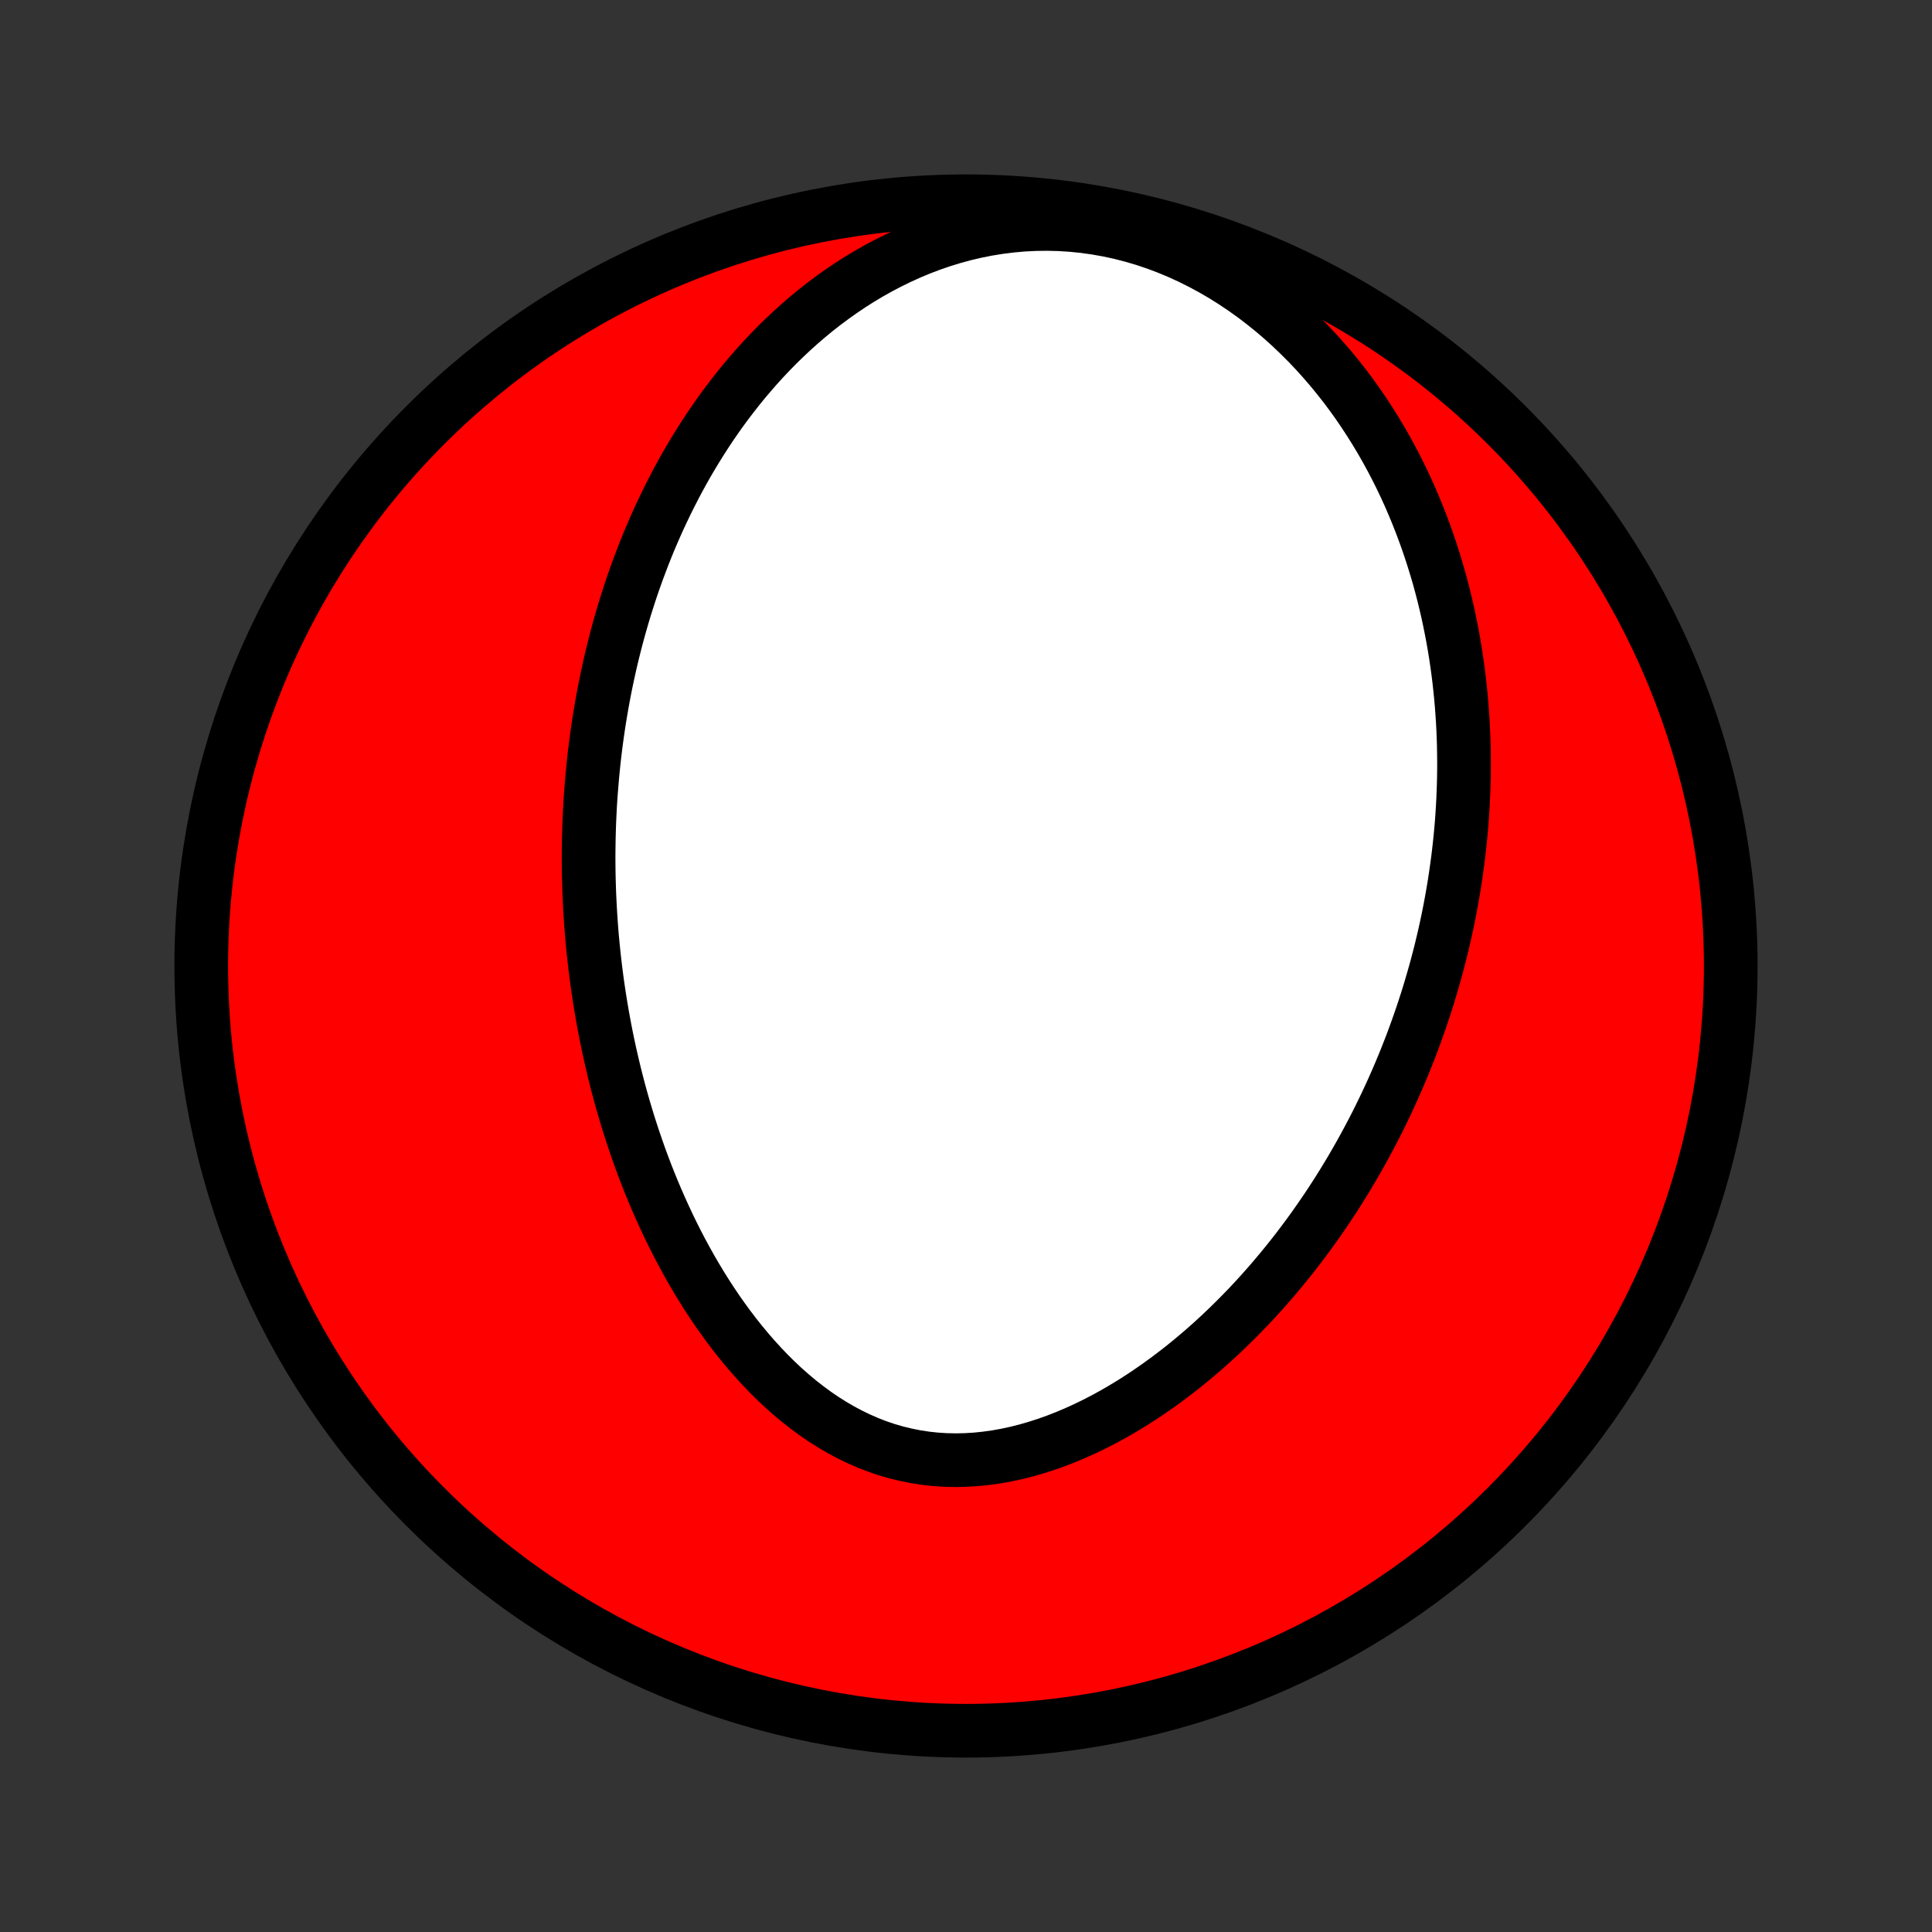 <?xml version="1.0" encoding="utf-8" standalone="no"?>
<!DOCTYPE svg PUBLIC "-//W3C//DTD SVG 1.1//EN"
  "http://www.w3.org/Graphics/SVG/1.1/DTD/svg11.dtd">
<!-- Created with matplotlib (http://matplotlib.org/) -->
<svg height="72pt" version="1.1" viewBox="0 0 72 72" width="72pt" xmlns="http://www.w3.org/2000/svg" xmlns:xlink="http://www.w3.org/1999/xlink">
 <rect x="0" y="0" width="72" height="72" fill="#333333" stroke="none"/>
 <defs>
  <style type="text/css">
*{stroke-linecap:butt;stroke-linejoin:round;}
  </style>
 </defs>
 <g id="figure_1">
  <g id="patch_1">
   <path d="
M0 72
L72 72
L72 0
L0 0
z
" style="fill:none;"/>
  </g>
  <g id="axes_1">
   <g id="PatchCollection_1">
    <defs>
     <path d="
M36 -7.5
C43.558 -7.5 50.808 -10.503 56.153 -15.848
C61.497 -21.192 64.5 -28.442 64.5 -36
C64.5 -43.558 61.497 -50.808 56.153 -56.153
C50.808 -61.497 43.558 -64.5 36 -64.5
C28.442 -64.5 21.192 -61.497 15.848 -56.153
C10.503 -50.808 7.5 -43.558 7.5 -36
C7.5 -28.442 10.503 -21.192 15.848 -15.848
C21.192 -10.503 28.442 -7.5 36 -7.5
z
" id="C0_0_a811fe30f3"/>
     <path d="
M22.029 -42.54
L22.009 -42.27
L21.992 -41.999
L21.978 -41.727
L21.965 -41.456
L21.955 -41.184
L21.947 -40.911
L21.941 -40.638
L21.937 -40.364
L21.935 -40.09
L21.936 -39.816
L21.939 -39.54
L21.944 -39.264
L21.952 -38.987
L21.961 -38.709
L21.974 -38.431
L21.988 -38.151
L22.005 -37.871
L22.024 -37.59
L22.045 -37.308
L22.069 -37.024
L22.096 -36.74
L22.125 -36.455
L22.157 -36.168
L22.191 -35.88
L22.228 -35.591
L22.267 -35.301
L22.31 -35.01
L22.355 -34.717
L22.403 -34.423
L22.454 -34.128
L22.508 -33.831
L22.565 -33.533
L22.625 -33.234
L22.688 -32.933
L22.755 -32.631
L22.825 -32.327
L22.898 -32.022
L22.975 -31.716
L23.055 -31.408
L23.139 -31.099
L23.227 -30.788
L23.319 -30.477
L23.414 -30.164
L23.514 -29.85
L23.618 -29.534
L23.726 -29.218
L23.838 -28.9
L23.955 -28.582
L24.076 -28.262
L24.202 -27.942
L24.333 -27.622
L24.469 -27.3
L24.61 -26.979
L24.756 -26.657
L24.907 -26.334
L25.063 -26.012
L25.225 -25.691
L25.392 -25.369
L25.566 -25.049
L25.745 -24.729
L25.93 -24.41
L26.121 -24.093
L26.318 -23.778
L26.522 -23.465
L26.731 -23.154
L26.948 -22.846
L27.171 -22.542
L27.4 -22.241
L27.636 -21.945
L27.879 -21.653
L28.129 -21.366
L28.386 -21.085
L28.649 -20.81
L28.92 -20.542
L29.197 -20.281
L29.482 -20.029
L29.773 -19.785
L30.072 -19.551
L30.376 -19.327
L30.688 -19.113
L31.006 -18.912
L31.331 -18.722
L31.662 -18.545
L31.998 -18.382
L32.341 -18.232
L32.688 -18.097
L33.041 -17.977
L33.399 -17.873
L33.76 -17.785
L34.126 -17.712
L34.495 -17.655
L34.867 -17.615
L35.241 -17.591
L35.617 -17.583
L35.994 -17.591
L36.372 -17.614
L36.751 -17.653
L37.129 -17.706
L37.507 -17.774
L37.883 -17.855
L38.258 -17.95
L38.631 -18.058
L39.001 -18.177
L39.368 -18.308
L39.732 -18.45
L40.093 -18.603
L40.45 -18.765
L40.802 -18.936
L41.151 -19.116
L41.494 -19.304
L41.833 -19.5
L42.167 -19.702
L42.496 -19.911
L42.82 -20.127
L43.139 -20.348
L43.452 -20.574
L43.759 -20.805
L44.062 -21.04
L44.358 -21.28
L44.649 -21.523
L44.935 -21.77
L45.215 -22.02
L45.489 -22.273
L45.758 -22.529
L46.021 -22.787
L46.279 -23.047
L46.532 -23.309
L46.779 -23.573
L47.02 -23.838
L47.257 -24.105
L47.488 -24.373
L47.714 -24.642
L47.935 -24.911
L48.152 -25.182
L48.363 -25.453
L48.569 -25.725
L48.771 -25.997
L48.968 -26.27
L49.16 -26.543
L49.348 -26.816
L49.532 -27.089
L49.711 -27.363
L49.886 -27.636
L50.057 -27.91
L50.223 -28.183
L50.386 -28.456
L50.544 -28.729
L50.699 -29.002
L50.85 -29.275
L50.997 -29.548
L51.141 -29.82
L51.281 -30.092
L51.417 -30.364
L51.55 -30.636
L51.68 -30.908
L51.806 -31.179
L51.929 -31.451
L52.049 -31.722
L52.165 -31.993
L52.279 -32.264
L52.389 -32.534
L52.496 -32.805
L52.601 -33.075
L52.702 -33.346
L52.8 -33.616
L52.896 -33.887
L52.989 -34.157
L53.079 -34.428
L53.166 -34.698
L53.251 -34.969
L53.332 -35.24
L53.411 -35.511
L53.488 -35.782
L53.562 -36.054
L53.633 -36.326
L53.702 -36.598
L53.767 -36.87
L53.831 -37.143
L53.892 -37.417
L53.95 -37.691
L54.006 -37.965
L54.059 -38.24
L54.109 -38.516
L54.157 -38.792
L54.203 -39.069
L54.245 -39.347
L54.285 -39.626
L54.323 -39.905
L54.358 -40.185
L54.39 -40.467
L54.42 -40.749
L54.447 -41.032
L54.471 -41.317
L54.492 -41.602
L54.51 -41.889
L54.526 -42.176
L54.538 -42.465
L54.548 -42.756
L54.555 -43.047
L54.559 -43.34
L54.559 -43.635
L54.556 -43.93
L54.551 -44.227
L54.541 -44.526
L54.529 -44.827
L54.513 -45.128
L54.493 -45.432
L54.47 -45.737
L54.443 -46.044
L54.412 -46.352
L54.378 -46.662
L54.339 -46.974
L54.296 -47.287
L54.249 -47.602
L54.198 -47.919
L54.142 -48.238
L54.081 -48.558
L54.016 -48.88
L53.946 -49.204
L53.871 -49.529
L53.791 -49.856
L53.705 -50.185
L53.614 -50.516
L53.517 -50.847
L53.414 -51.181
L53.306 -51.515
L53.191 -51.851
L53.07 -52.188
L52.942 -52.527
L52.808 -52.866
L52.667 -53.206
L52.519 -53.547
L52.363 -53.889
L52.2 -54.231
L52.029 -54.573
L51.85 -54.915
L51.663 -55.257
L51.468 -55.598
L51.264 -55.939
L51.051 -56.279
L50.83 -56.617
L50.6 -56.954
L50.36 -57.289
L50.111 -57.621
L49.852 -57.95
L49.584 -58.277
L49.305 -58.599
L49.017 -58.918
L48.719 -59.231
L48.41 -59.539
L48.092 -59.842
L47.764 -60.138
L47.425 -60.426
L47.076 -60.707
L46.718 -60.98
L46.349 -61.243
L45.972 -61.496
L45.585 -61.739
L45.189 -61.97
L44.784 -62.189
L44.372 -62.395
L43.952 -62.588
L43.525 -62.766
L43.091 -62.93
L42.652 -63.078
L42.208 -63.209
L41.759 -63.325
L41.307 -63.423
L40.853 -63.504
L40.397 -63.568
L39.94 -63.614
L39.483 -63.643
L39.027 -63.654
L38.573 -63.648
L38.121 -63.625
L37.673 -63.585
L37.229 -63.529
L36.789 -63.458
L36.355 -63.371
L35.926 -63.27
L35.504 -63.154
L35.088 -63.026
L34.68 -62.885
L34.279 -62.732
L33.885 -62.567
L33.5 -62.392
L33.123 -62.207
L32.754 -62.013
L32.393 -61.81
L32.04 -61.599
L31.696 -61.38
L31.361 -61.154
L31.034 -60.922
L30.715 -60.684
L30.404 -60.441
L30.102 -60.192
L29.808 -59.939
L29.522 -59.682
L29.244 -59.421
L28.973 -59.157
L28.71 -58.889
L28.455 -58.619
L28.207 -58.346
L27.967 -58.071
L27.733 -57.795
L27.506 -57.516
L27.287 -57.236
L27.073 -56.955
L26.866 -56.673
L26.666 -56.39
L26.471 -56.106
L26.283 -55.822
L26.101 -55.537
L25.924 -55.252
L25.752 -54.967
L25.586 -54.682
L25.426 -54.397
L25.27 -54.112
L25.12 -53.827
L24.974 -53.542
L24.833 -53.258
L24.697 -52.974
L24.564 -52.691
L24.437 -52.408
L24.314 -52.126
L24.194 -51.844
L24.079 -51.562
L23.968 -51.282
L23.861 -51.001
L23.757 -50.722
L23.657 -50.443
L23.56 -50.164
L23.467 -49.887
L23.378 -49.609
L23.291 -49.333
L23.208 -49.057
L23.128 -48.781
L23.051 -48.507
L22.977 -48.232
L22.906 -47.958
L22.838 -47.685
L22.772 -47.412
L22.71 -47.139
L22.65 -46.867
L22.593 -46.596
L22.538 -46.324
L22.486 -46.053
L22.437 -45.782
L22.39 -45.512
L22.345 -45.241
L22.303 -44.971
L22.263 -44.701
L22.226 -44.431
L22.191 -44.161
L22.158 -43.891
L22.128 -43.621
L22.1 -43.351
L22.074 -43.081
z
" id="C0_1_dfc6ab6c24"/>
    </defs>
    <g clip-path="url(#p1bffca34e9)">
     <use style="fill:#ff0000;stroke:#000000;stroke-width:2.0;" x="0.0" xlink:href="#C0_0_a811fe30f3" y="72.0"/>
    </g>
    <g clip-path="url(#p1bffca34e9)">
     <use style="fill:#ffffff;stroke:#000000;stroke-width:2.0;" x="0.0" xlink:href="#C0_1_dfc6ab6c24" y="72.0"/>
    </g>
   </g>
  </g>
 </g>
 <defs>
  <clipPath id="p1bffca34e9">
   <rect height="72.0" width="72.0" x="0.0" y="0.0"/>
  </clipPath>
 </defs>
</svg>

